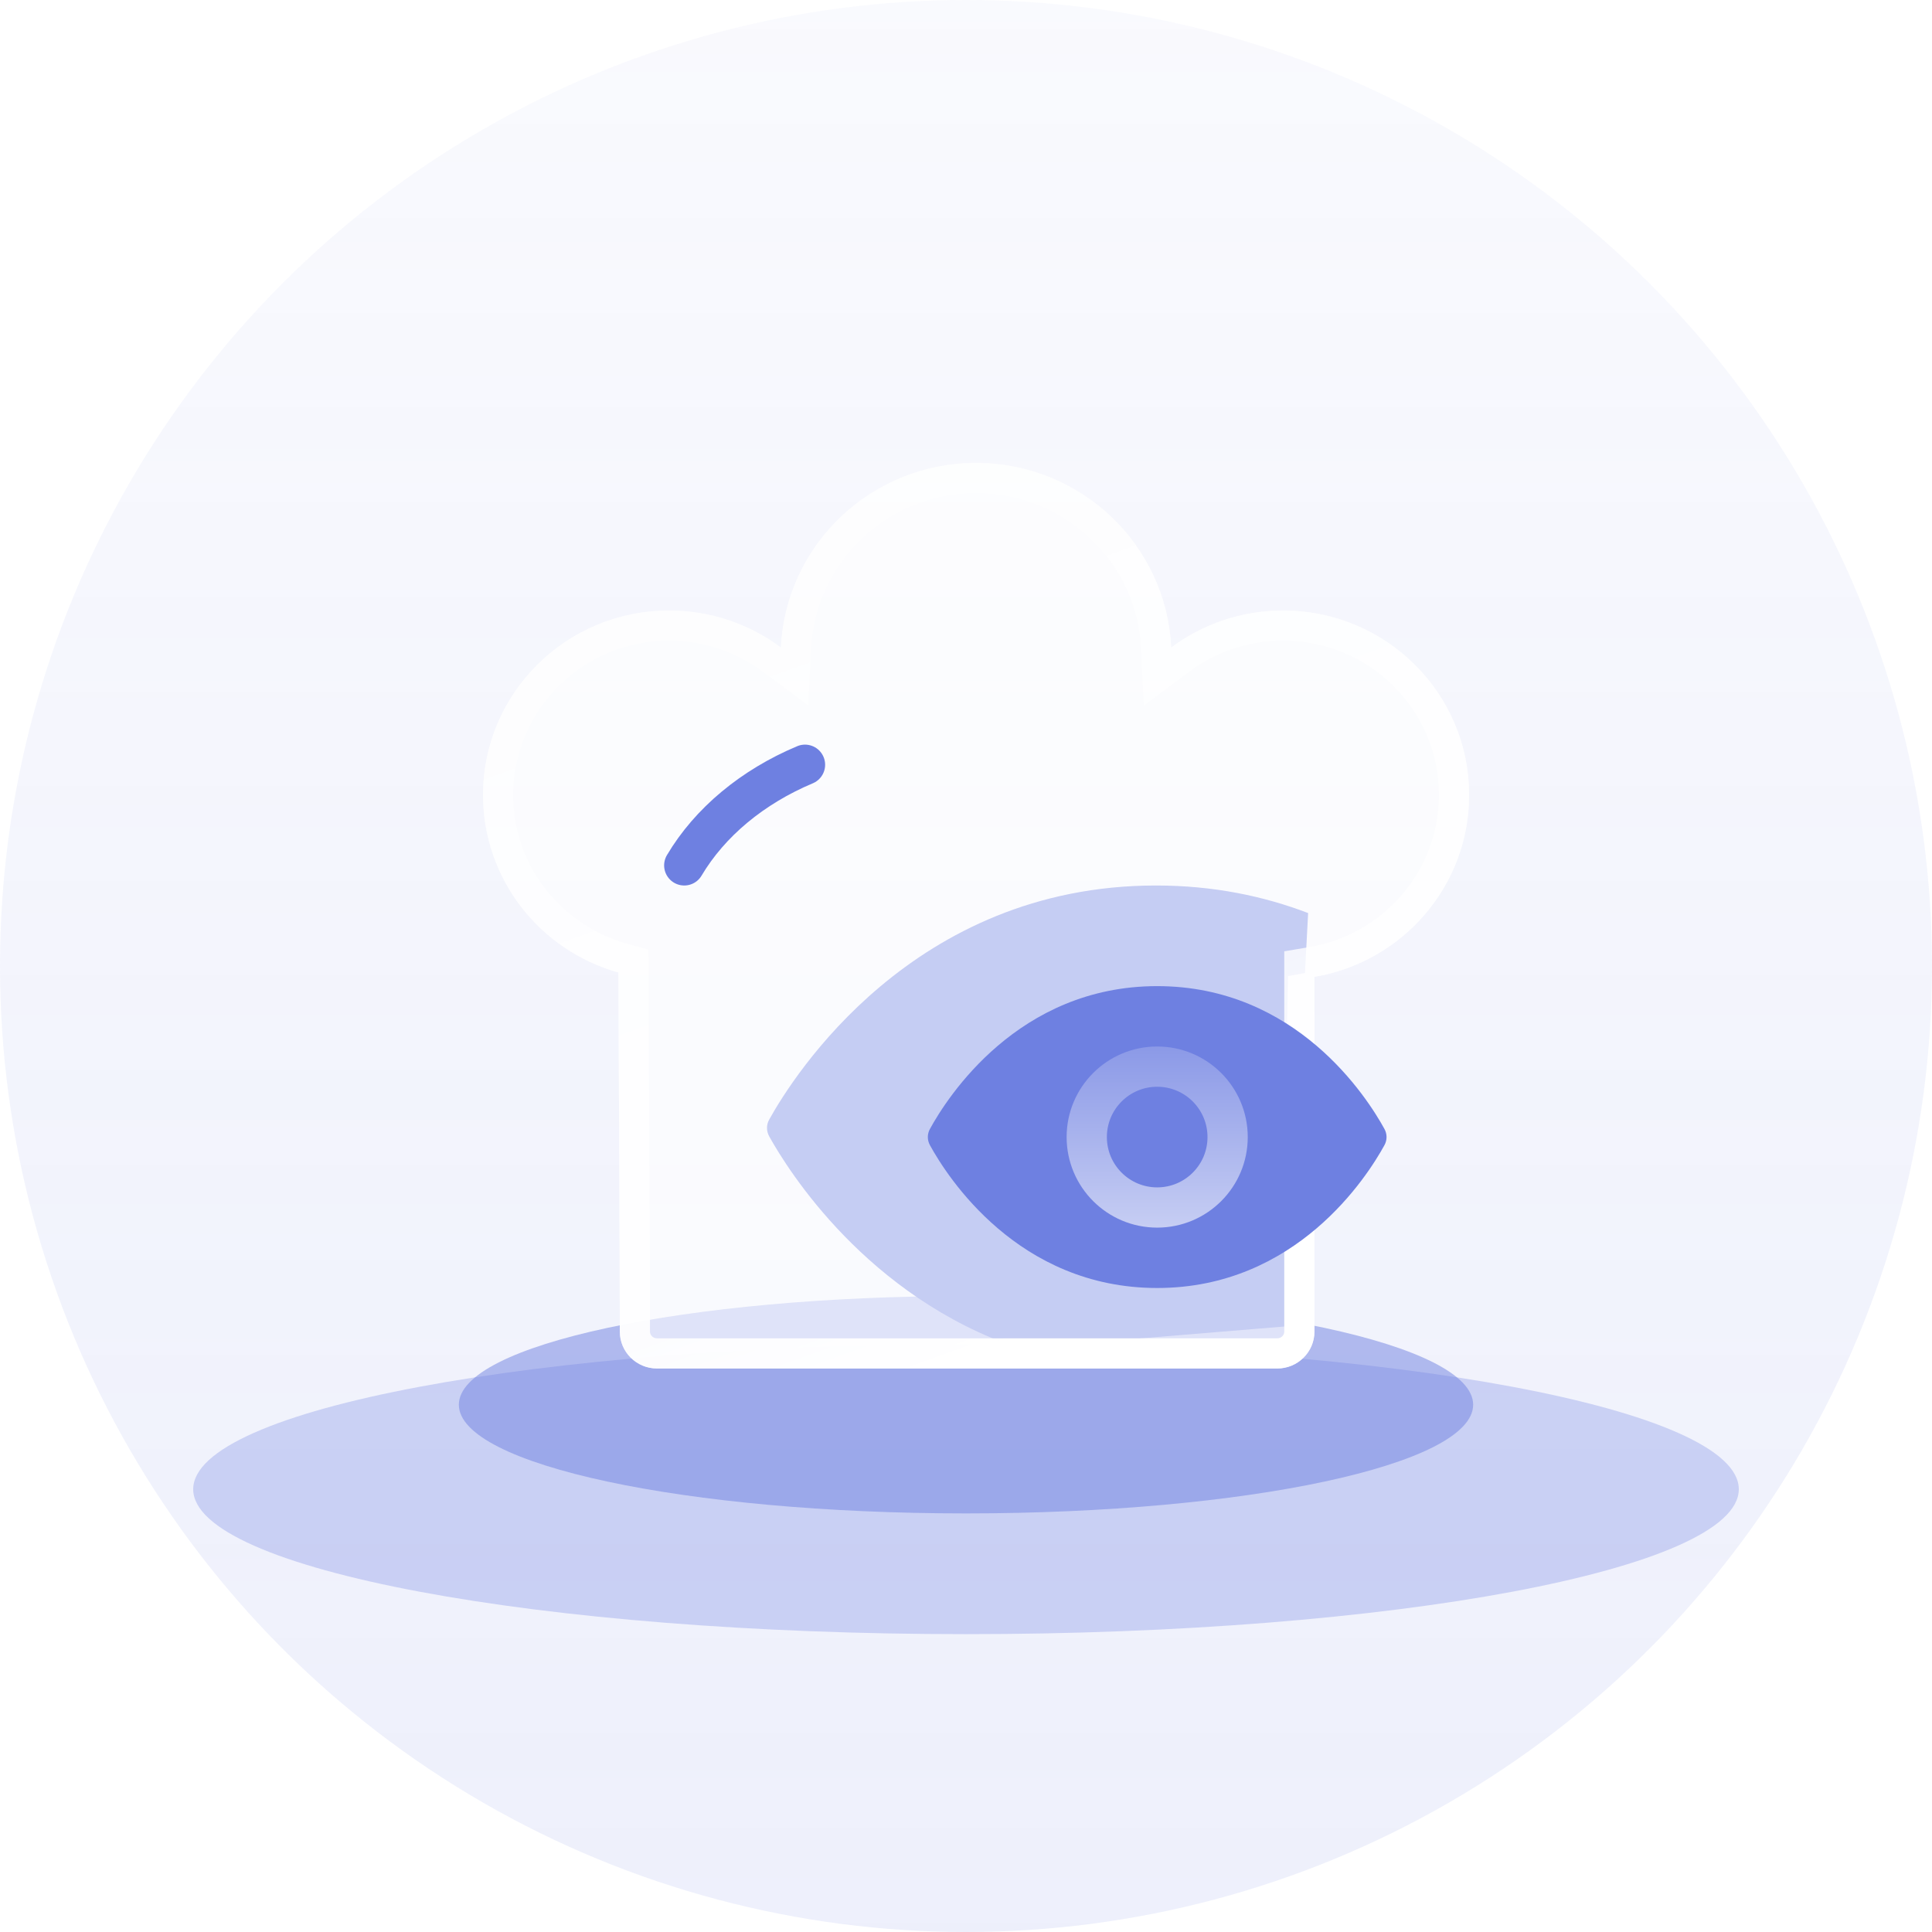 <svg width="96" height="96" viewBox="0 0 96 96" fill="none" xmlns="http://www.w3.org/2000/svg">
<g clip-path="url(#clip0_810_6697)">
<circle cx="48" cy="48" r="48" fill="url(#paint0_linear_810_6697)"/>
<g filter="url(#filter0_f_810_6697)">
<path d="M48 81.2C69.207 81.2 86.4 77.976 86.4 74C86.4 70.023 69.207 66.8 48 66.8C26.792 66.8 9.6 70.023 9.6 74C9.6 77.976 26.792 81.2 48 81.2Z" fill="#6E80E1" fill-opacity="0.3"/>
</g>
<g filter="url(#filter1_f_810_6697)">
<path d="M22.8 69.8C22.8 72.783 34.083 75.2 48 75.2C61.918 75.2 73.2 72.783 73.2 69.8C73.2 66.818 61.918 64.4 48 64.4C34.083 64.4 22.8 66.818 22.8 69.8Z" fill="#6E80E1" fill-opacity="0.5"/>
</g>
<path d="M63.92 65.905L50.642 67C43.077 64.441 39.162 58.158 38.224 56.471C38.076 56.203 38.074 55.894 38.223 55.627C39.406 53.496 45.358 44 57.44 44C60.297 44 62.811 44.531 65 45.37L64.843 48.35L64 48.5L63.92 53L63.92 65.905Z" fill="#6E80E1"/>
<g filter="url(#filter2_b_810_6697)">
<path d="M38.803 32.174C39.041 27.068 43.291 23 48.5 23C53.709 23 57.959 27.068 58.197 32.174C59.744 31.019 61.669 30.334 63.755 30.334C68.861 30.334 73 34.438 73 39.501C73 44.037 69.677 47.803 65.314 48.538C65.314 48.538 65.314 62.744 65.314 66.167C65.314 67.179 64.486 68 63.465 68H32.647C31.626 68 30.798 67.179 30.798 66.167C30.798 62.542 30.726 48.323 30.726 48.323C26.844 47.235 24 43.697 24 39.501C24 34.438 28.139 30.334 33.245 30.334C35.331 30.334 37.256 31.019 38.803 32.174Z" fill="white" fill-opacity="0.5"/>
</g>
<g filter="url(#filter3_b_810_6697)">
<path d="M38.803 32.174C39.041 27.068 43.291 23 48.5 23C53.709 23 57.959 27.068 58.197 32.174C59.744 31.019 61.669 30.334 63.755 30.334C68.861 30.334 73 34.438 73 39.501C73 44.037 69.677 47.803 65.314 48.538C65.314 48.538 65.314 62.744 65.314 66.167C65.314 67.179 64.486 68 63.465 68H32.647C31.626 68 30.798 67.179 30.798 66.167C30.798 62.542 30.726 48.323 30.726 48.323C26.844 47.235 24 43.697 24 39.501C24 34.438 28.139 30.334 33.245 30.334C35.331 30.334 37.256 31.019 38.803 32.174Z" fill="white" fill-opacity="0.2"/>
</g>
<path d="M38.354 32.775L39.486 33.621L39.552 32.209C39.771 27.506 43.688 23.75 48.5 23.75C53.312 23.75 57.229 27.506 57.448 32.209L57.514 33.621L58.646 32.775C60.067 31.713 61.836 31.084 63.755 31.084C68.453 31.084 72.25 34.858 72.25 39.501C72.25 43.66 69.202 47.123 65.189 47.798L64.564 47.904V48.538H65.314C64.564 48.538 64.564 48.538 64.564 48.538V48.539V48.539V48.541V48.542V48.544V48.546V48.548V48.551V48.554V48.557V48.561V48.565V48.569V48.574V48.579V48.584V48.59V48.595V48.602V48.608V48.615V48.622V48.629V48.637V48.645V48.653V48.661V48.67V48.679V48.689V48.698V48.708V48.719V48.729V48.74V48.751V48.763V48.774V48.786V48.798V48.811V48.824V48.837V48.85V48.864V48.878V48.892V48.906V48.921V48.936V48.951V48.967V48.983V48.999V49.015V49.032V49.048V49.066V49.083V49.101V49.118V49.137V49.155V49.174V49.193V49.212V49.231V49.251V49.271V49.291V49.311V49.332V49.353V49.374V49.395V49.417V49.439V49.461V49.483V49.506V49.528V49.551V49.575V49.598V49.622V49.646V49.67V49.694V49.719V49.744V49.769V49.794V49.82V49.846V49.871V49.898V49.924V49.951V49.977V50.005V50.032V50.059V50.087V50.115V50.143V50.171V50.2V50.228V50.257V50.286V50.316V50.345V50.375V50.405V50.435V50.465V50.496V50.526V50.557V50.588V50.62V50.651V50.683V50.715V50.747V50.779V50.811V50.844V50.876V50.909V50.942V50.976V51.009V51.043V51.077V51.111V51.145V51.179V51.214V51.248V51.283V51.318V51.353V51.389V51.424V51.46V51.495V51.531V51.568V51.604V51.64V51.677V51.714V51.751V51.788V51.825V51.862V51.9V51.937V51.975V52.013V52.051V52.089V52.128V52.166V52.205V52.244V52.283V52.322V52.361V52.4V52.44V52.479V52.519V52.559V52.599V52.639V52.679V52.72V52.76V52.801V52.841V52.882V52.923V52.964V53.005V53.047V53.088V53.13V53.172V53.213V53.255V53.297V53.339V53.382V53.424V53.466V53.509V53.551V53.594V53.637V53.68V53.723V53.766V53.809V53.853V53.896V53.94V53.983V54.027V54.071V54.115V54.159V54.203V54.247V54.291V54.335V54.38V54.424V54.469V54.513V54.558V54.603V54.648V54.693V54.737V54.782V54.828V54.873V54.918V54.964V55.009V55.054V55.1V55.145V55.191V55.237V55.283V55.328V55.374V55.42V55.466V55.512V55.559V55.605V55.651V55.697V55.743V55.79V55.836V55.883V55.929V55.976V56.022V56.069V56.115V56.162V56.209V56.256V56.302V56.349V56.396V56.443V56.49V56.537V56.584V56.631V56.678V56.725V56.772V56.819V56.866V56.913V56.961V57.008V57.055V57.102V57.15V57.197V57.244V57.291V57.339V57.386V57.433V57.48V57.528V57.575V57.622V57.67V57.717V57.764V57.812V57.859V57.906V57.954V58.001V58.048V58.095V58.143V58.19V58.237V58.285V58.332V58.379V58.426V58.473V58.52V58.568V58.615V58.662V58.709V58.756V58.803V58.85V58.897V58.944V58.991V59.038V59.085V59.132V59.178V59.225V59.272V59.319V59.365V59.412V59.458V59.505V59.551V59.598V59.644V59.691V59.737V59.783V59.83V59.876V59.922V59.968V60.014V60.06V60.106V60.151V60.197V60.243V60.289V60.334V60.38V60.425V60.471V60.516V60.561V60.607V60.652V60.697V60.742V60.787V60.831V60.876V60.921V60.966V61.01V61.055V61.099V61.143V61.188V61.232V61.276V61.32V61.364V61.407V61.451V61.495V61.538V61.582V61.625V61.668V61.711V61.755V61.797V61.84V61.883V61.926V61.968V62.011V62.053V62.095V62.137V62.179V62.221V62.263V62.305V62.346V62.388V62.429V62.47V62.511V62.553V62.593V62.634V62.675V62.715V62.756V62.796V62.836V62.876V62.916V62.956V62.995V63.035V63.074V63.113V63.152V63.191V63.23V63.269V63.307V63.346V63.384V63.422V63.46V63.498V63.535V63.573V63.61V63.648V63.685V63.722V63.758V63.795V63.831V63.868V63.904V63.94V63.976V64.011V64.047V64.082V64.117V64.153V64.187V64.222V64.257V64.291V64.325V64.359V64.393V64.427V64.46V64.493V64.526V64.559V64.592V64.625V64.657V64.689V64.721V64.753V64.785V64.816V64.848V64.879V64.91V64.94V64.971V65.001V65.031V65.061V65.091V65.12V65.15V65.179V65.208V65.237V65.265V65.293V65.322V65.349V65.377V65.405V65.432V65.459V65.486V65.512V65.539V65.565V65.591V65.617V65.642V65.668V65.693V65.718V65.742V65.767V65.791V65.815V65.839V65.862V65.885V65.909V65.931V65.954V65.976V65.998V66.02V66.042V66.063V66.084V66.105V66.126V66.146V66.167C64.564 66.759 64.078 67.25 63.465 67.25H32.647C32.034 67.25 31.548 66.759 31.548 66.167C31.548 64.352 31.53 59.889 31.512 55.882C31.503 53.878 31.494 51.987 31.487 50.598L31.479 48.937L31.476 48.48L31.476 48.36L31.476 48.33L31.476 48.322L31.476 48.32L31.476 48.319C31.476 48.319 31.476 48.319 30.726 48.323L31.476 48.319L31.473 47.754L30.928 47.601C27.358 46.6 24.75 43.349 24.75 39.501C24.75 34.858 28.547 31.084 33.245 31.084C35.164 31.084 36.933 31.713 38.354 32.775Z" stroke="url(#paint1_linear_810_6697)" stroke-width="1.5"/>
<path d="M34 43C35.271 40.858 37.385 39.099 40 38" stroke="#6E80E1" stroke-width="2" stroke-linecap="round"/>
<path d="M68.791 56.095C68.932 56.351 68.932 56.649 68.791 56.905C67.937 58.464 64.416 64 57.5 64C50.584 64 47.063 58.464 46.209 56.905C46.068 56.649 46.068 56.351 46.209 56.095C47.063 54.536 50.584 49 57.5 49C64.416 49 67.937 54.536 68.791 56.095Z" fill="#6E80E1"/>
<circle cx="57.5" cy="56.5" r="3.5" stroke="url(#paint2_linear_810_6697)" stroke-width="2"/>
</g>
<defs>
<filter id="filter0_f_810_6697" x="-2.4" y="54.8" width="100.8" height="38.4" filterUnits="userSpaceOnUse" color-interpolation-filters="sRGB">
<feFlood flood-opacity="0" result="BackgroundImageFix"/>
<feBlend mode="normal" in="SourceGraphic" in2="BackgroundImageFix" result="shape"/>
<feGaussianBlur stdDeviation="6" result="effect1_foregroundBlur_810_6697"/>
</filter>
<filter id="filter1_f_810_6697" x="10.8" y="52.4" width="74.4" height="34.8" filterUnits="userSpaceOnUse" color-interpolation-filters="sRGB">
<feFlood flood-opacity="0" result="BackgroundImageFix"/>
<feBlend mode="normal" in="SourceGraphic" in2="BackgroundImageFix" result="shape"/>
<feGaussianBlur stdDeviation="6" result="effect1_foregroundBlur_810_6697"/>
</filter>
<filter id="filter2_b_810_6697" x="18" y="17" width="61" height="57" filterUnits="userSpaceOnUse" color-interpolation-filters="sRGB">
<feFlood flood-opacity="0" result="BackgroundImageFix"/>
<feGaussianBlur in="BackgroundImageFix" stdDeviation="3"/>
<feComposite in2="SourceAlpha" operator="in" result="effect1_backgroundBlur_810_6697"/>
<feBlend mode="normal" in="SourceGraphic" in2="effect1_backgroundBlur_810_6697" result="shape"/>
</filter>
<filter id="filter3_b_810_6697" x="18" y="17" width="61" height="57" filterUnits="userSpaceOnUse" color-interpolation-filters="sRGB">
<feFlood flood-opacity="0" result="BackgroundImageFix"/>
<feGaussianBlur in="BackgroundImageFix" stdDeviation="3"/>
<feComposite in2="SourceAlpha" operator="in" result="effect1_backgroundBlur_810_6697"/>
<feBlend mode="normal" in="SourceGraphic" in2="effect1_backgroundBlur_810_6697" result="shape"/>
</filter>
<linearGradient id="paint0_linear_810_6697" x1="48" y1="1.43051e-06" x2="48" y2="96" gradientUnits="userSpaceOnUse">
<stop stop-color="#6E80E1" stop-opacity="0.04"/>
<stop offset="1" stop-color="#6E80E1" stop-opacity="0.12"/>
<stop offset="1" stop-color="#6E80E1" stop-opacity="0.2"/>
</linearGradient>
<linearGradient id="paint1_linear_810_6697" x1="25.75" y1="23" x2="42.605" y2="69.88" gradientUnits="userSpaceOnUse">
<stop stop-color="white" stop-opacity="0.3"/>
<stop offset="1" stop-color="white"/>
</linearGradient>
<linearGradient id="paint2_linear_810_6697" x1="57.5" y1="52" x2="57.5" y2="63" gradientUnits="userSpaceOnUse">
<stop stop-color="white" stop-opacity="0.2"/>
<stop offset="1" stop-color="white" stop-opacity="0.7"/>
</linearGradient>
<clipPath id="clip0_810_6697">
<rect width="96" height="96" fill="white"/>
</clipPath>
</defs>
</svg>

